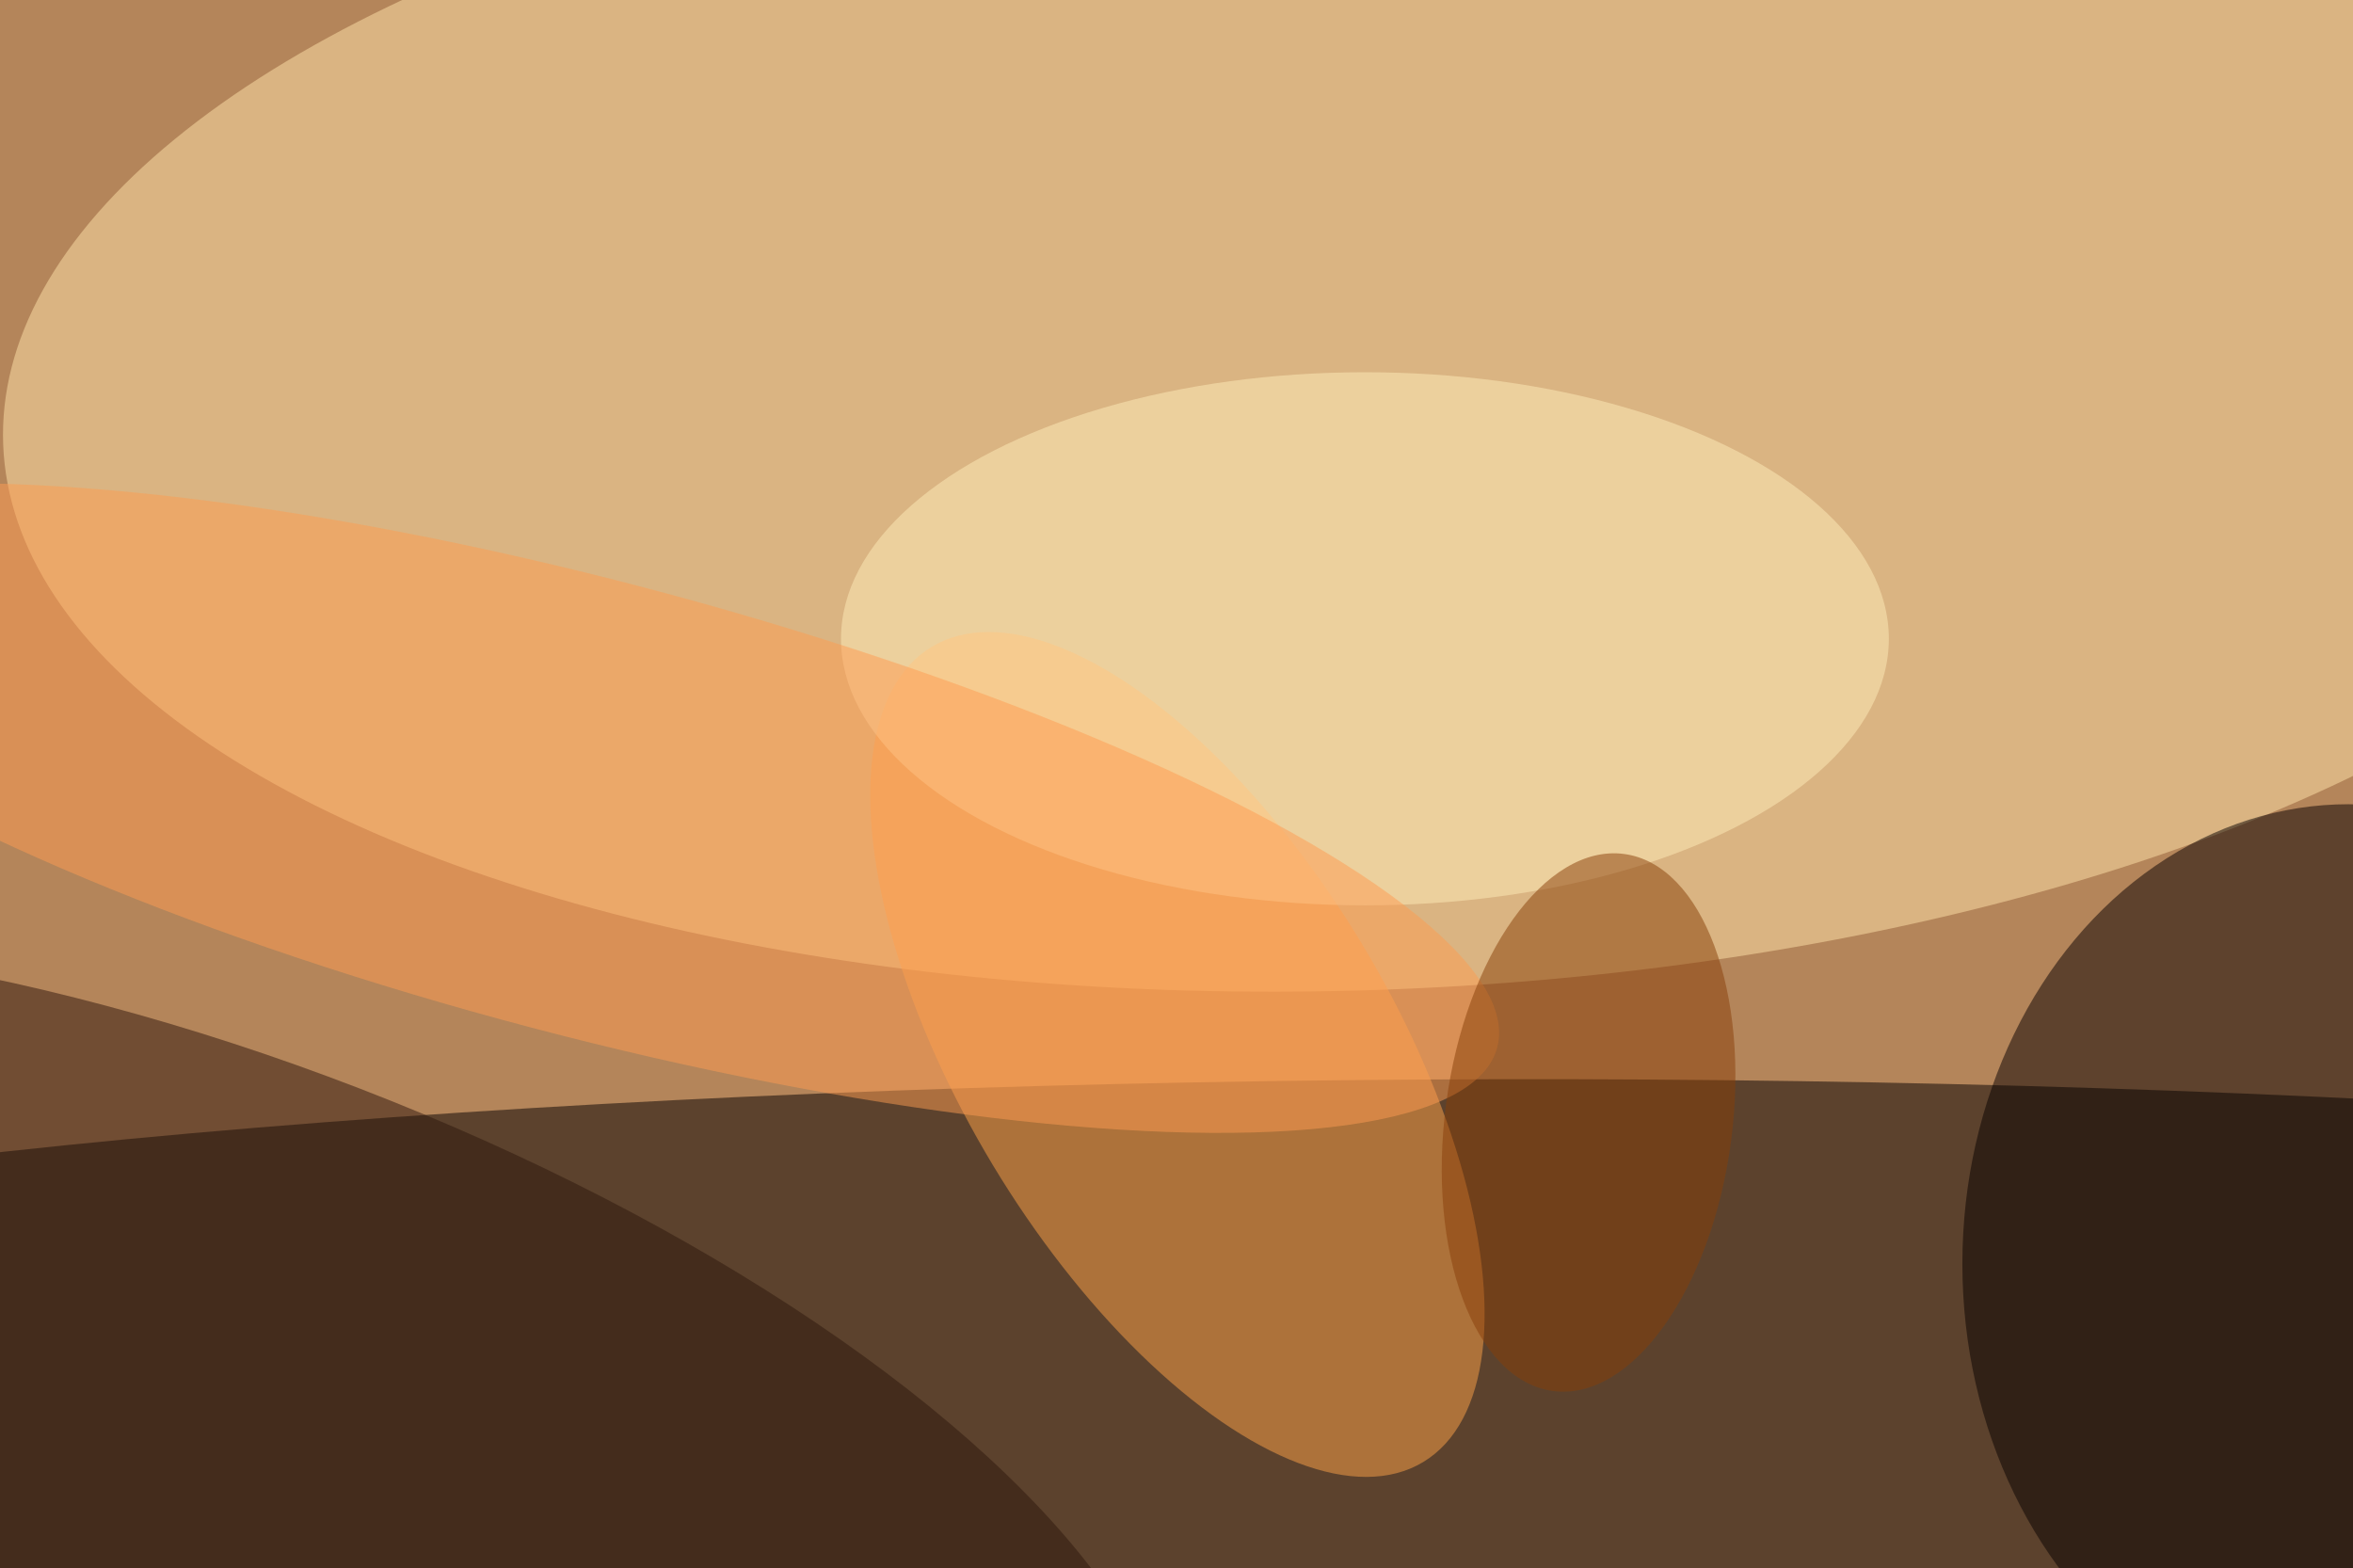 <svg xmlns="http://www.w3.org/2000/svg" viewBox="0 0 2048 1365"><filter id="b"><feGaussianBlur stdDeviation="12" /></filter><path d="M0 0h2048v1365H0z" fill="#b4855a" /><g filter="url(#b)" transform="scale(8) translate(0.5 0.5)"><g transform="translate(162.335 149.943) rotate(359.883) scale(255 33.024)"><ellipse fill="#050000" fill-opacity=".502" cx="0" cy="0" rx="1" ry="1" /></g><g transform="translate(148.344 42.207) rotate(87.813) scale(64.988 148.605)"><ellipse fill="#ffe3a9" fill-opacity=".502" cx="0" cy="0" rx="1" ry="1" /></g><ellipse fill="#090000" fill-opacity=".502" cx="255" cy="137" rx="42" ry="50" /><g transform="translate(127.598 114.225) rotate(58.908) scale(51.783 23.409)"><ellipse fill="#ffa149" fill-opacity=".502" cx="0" cy="0" rx="1" ry="1" /></g><ellipse fill="#ffebb9" fill-opacity=".502" cx="148" cy="69" rx="57" ry="29" /><g transform="translate(22.752 159.112) rotate(291.099) scale(44.138 111.025)"><ellipse fill="#2f170c" fill-opacity=".502" cx="0" cy="0" rx="1" ry="1" /></g><g transform="translate(63.632 87.41) rotate(284.772) scale(24.716 102.142)"><ellipse fill="#fc9c52" fill-opacity=".502" cx="0" cy="0" rx="1" ry="1" /></g><g transform="translate(172.332 121.626) rotate(97.535) scale(29.468 15.633)"><ellipse fill="#883e09" fill-opacity=".502" cx="0" cy="0" rx="1" ry="1" /></g></g></svg>